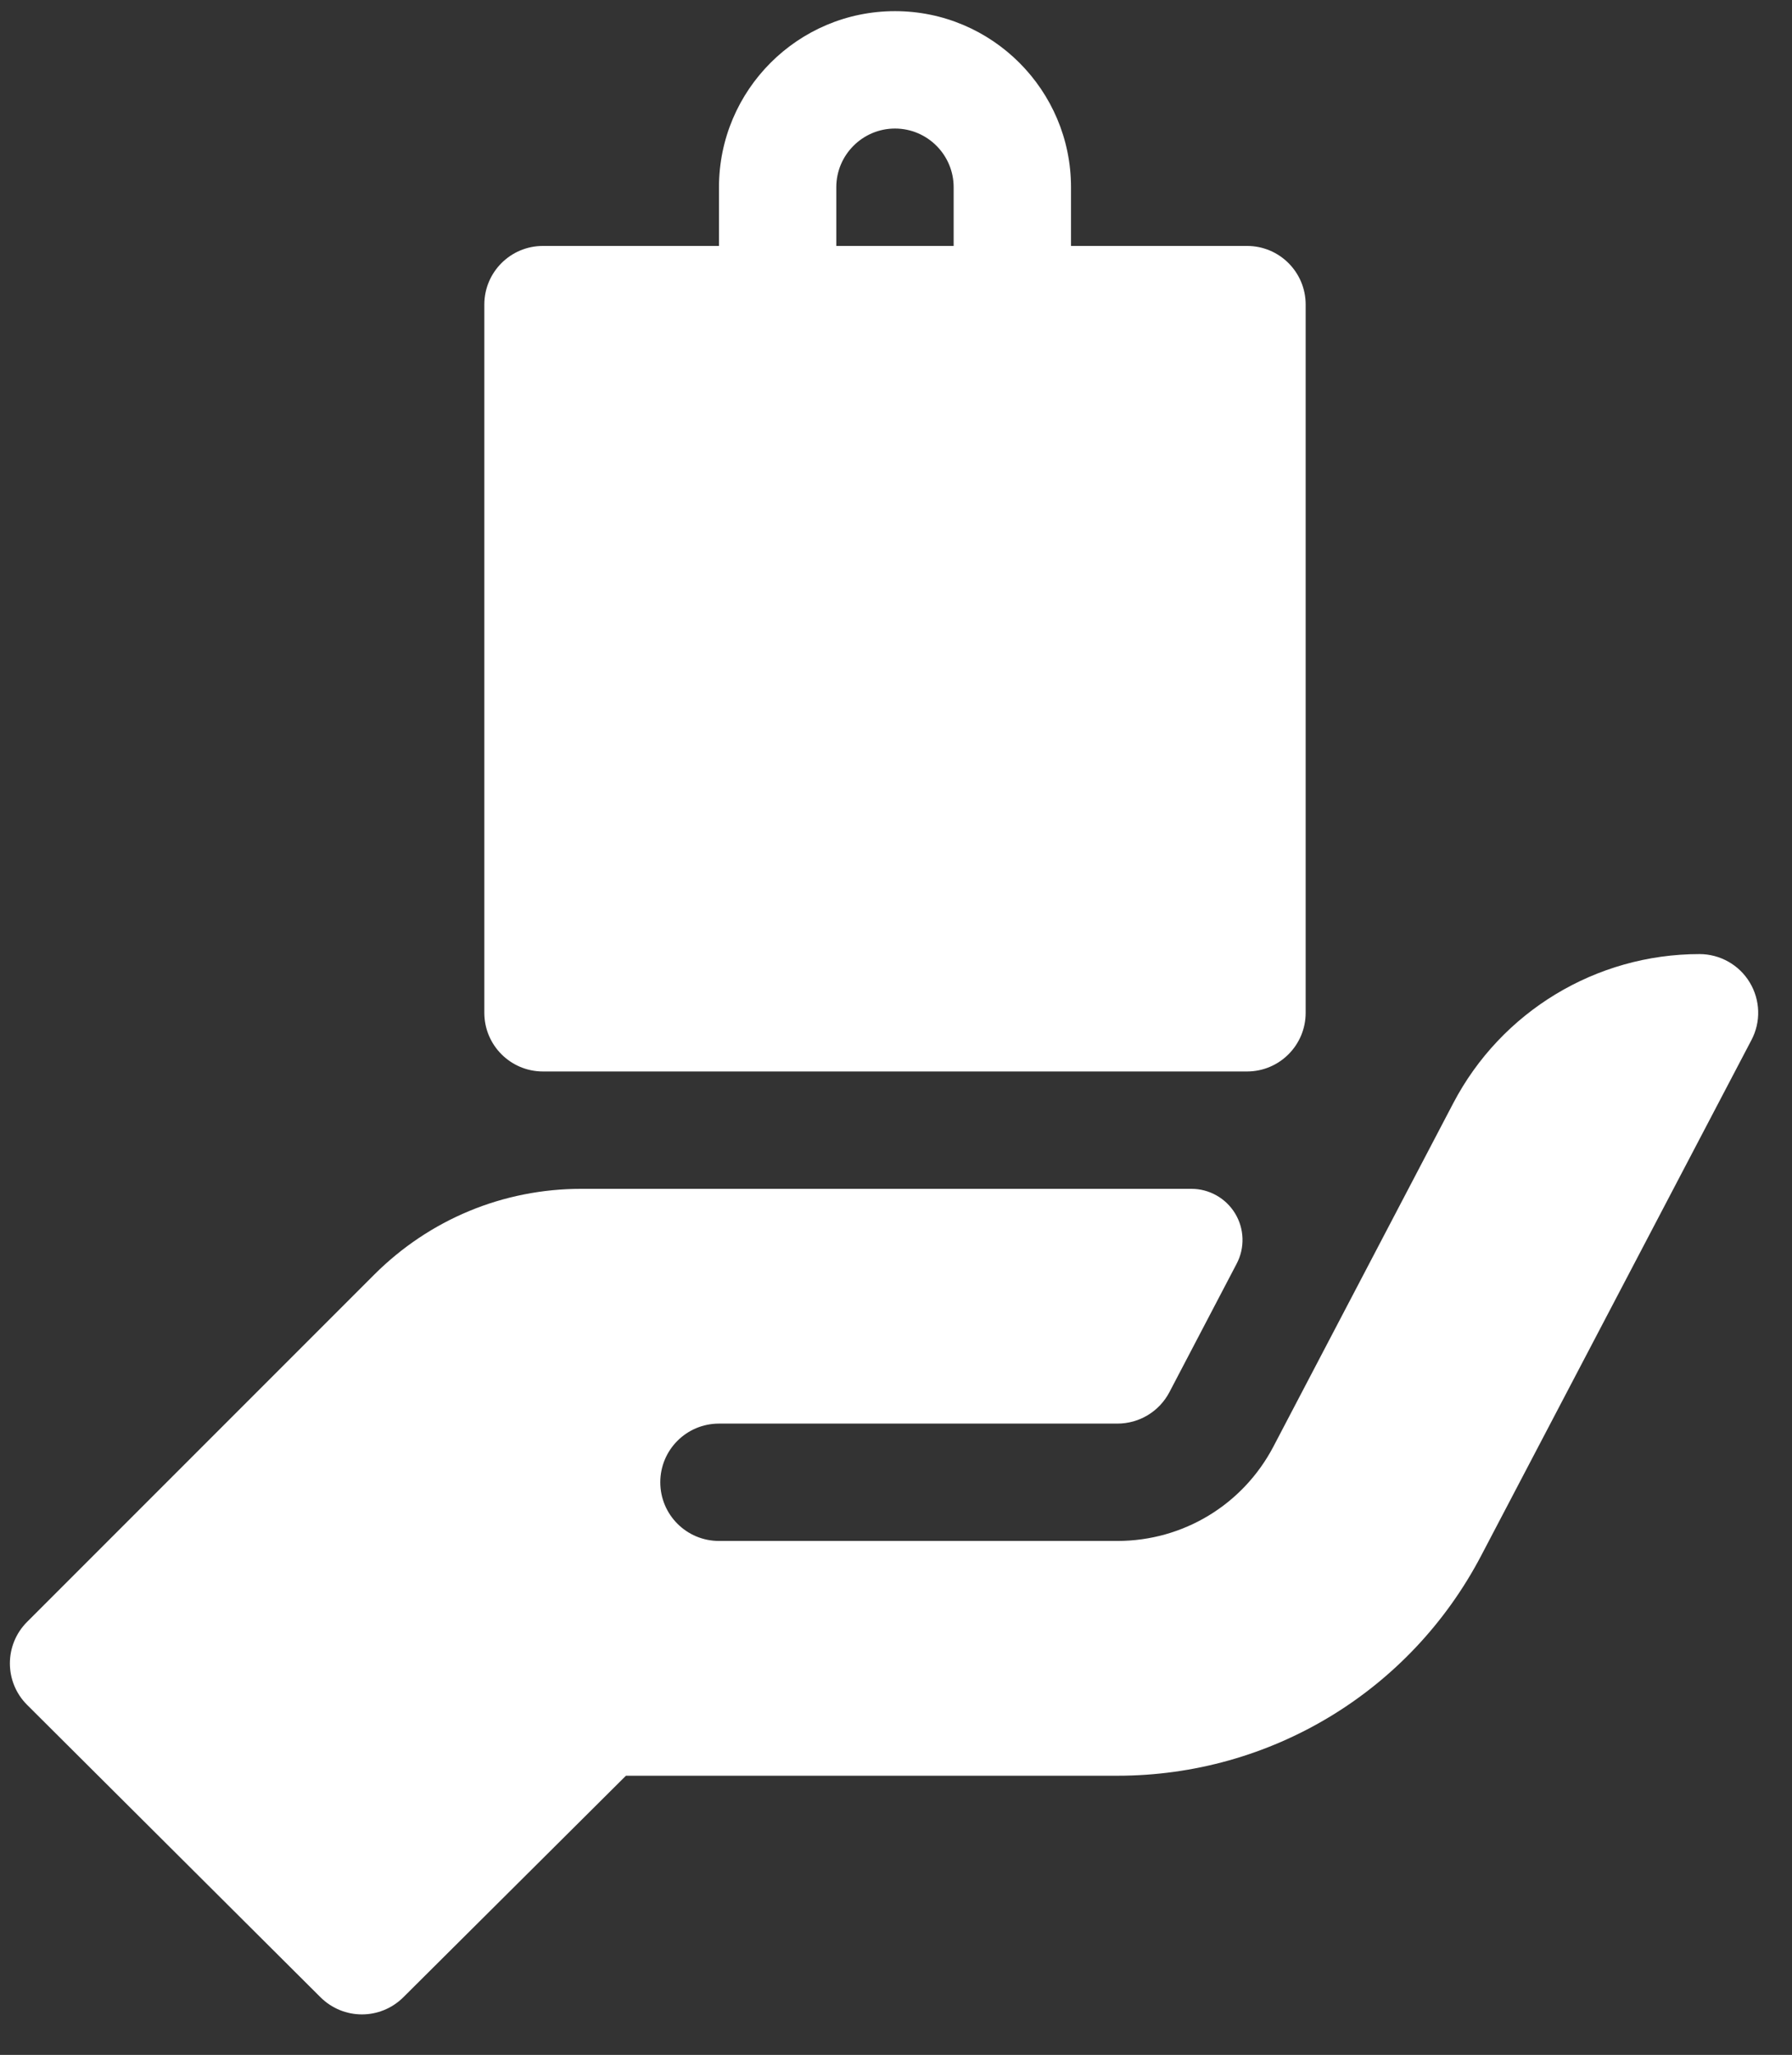 <svg width="41" height="47" viewBox="0 0 41 47" fill="none" xmlns="http://www.w3.org/2000/svg">
<rect x="0" y="0" width="41" height="47" fill="#333333" stroke="none"/>
<path d="M12.423 24.507H28.531C29.273 24.507 29.873 23.906 29.873 23.164V6.967C29.873 6.225 29.273 5.625 28.531 5.625H24.504V4.282C24.504 2.062 22.697 0.255 20.477 0.255C18.256 0.255 16.45 2.062 16.45 4.282V5.625H12.423C11.681 5.625 11.081 6.225 11.081 6.967V23.164C11.081 23.906 11.681 24.507 12.423 24.507ZM19.134 4.282C19.134 3.542 19.738 2.94 20.477 2.94C21.216 2.94 21.819 3.542 21.819 4.282V5.625H19.134V4.282Z" fill="white"/>
<path d="M40.032 22.469C39.791 22.069 39.353 21.822 38.884 21.822C36.519 21.822 34.349 23.135 33.251 25.23L29.134 33.088C28.434 34.42 27.068 35.245 25.566 35.245H16.45C15.708 35.245 15.107 34.645 15.107 33.903C15.107 33.161 15.708 32.561 16.45 32.561H25.565C26.066 32.561 26.523 32.285 26.756 31.841C26.988 31.397 27.691 30.056 28.294 28.904C28.485 28.541 28.471 28.105 28.259 27.755C28.047 27.405 27.667 27.191 27.257 27.191H13.304C11.511 27.191 9.827 27.89 8.558 29.158L0.62 37.096C0.095 37.621 0.095 38.47 0.62 38.994L7.331 45.68C7.594 45.942 7.937 46.074 8.281 46.074C8.624 46.074 8.967 45.942 9.23 45.68L14.321 40.615H25.565C29.071 40.615 32.261 38.685 33.889 35.58L40.072 23.788C40.292 23.373 40.276 22.872 40.032 22.469Z" fill="white"/>
</svg>
